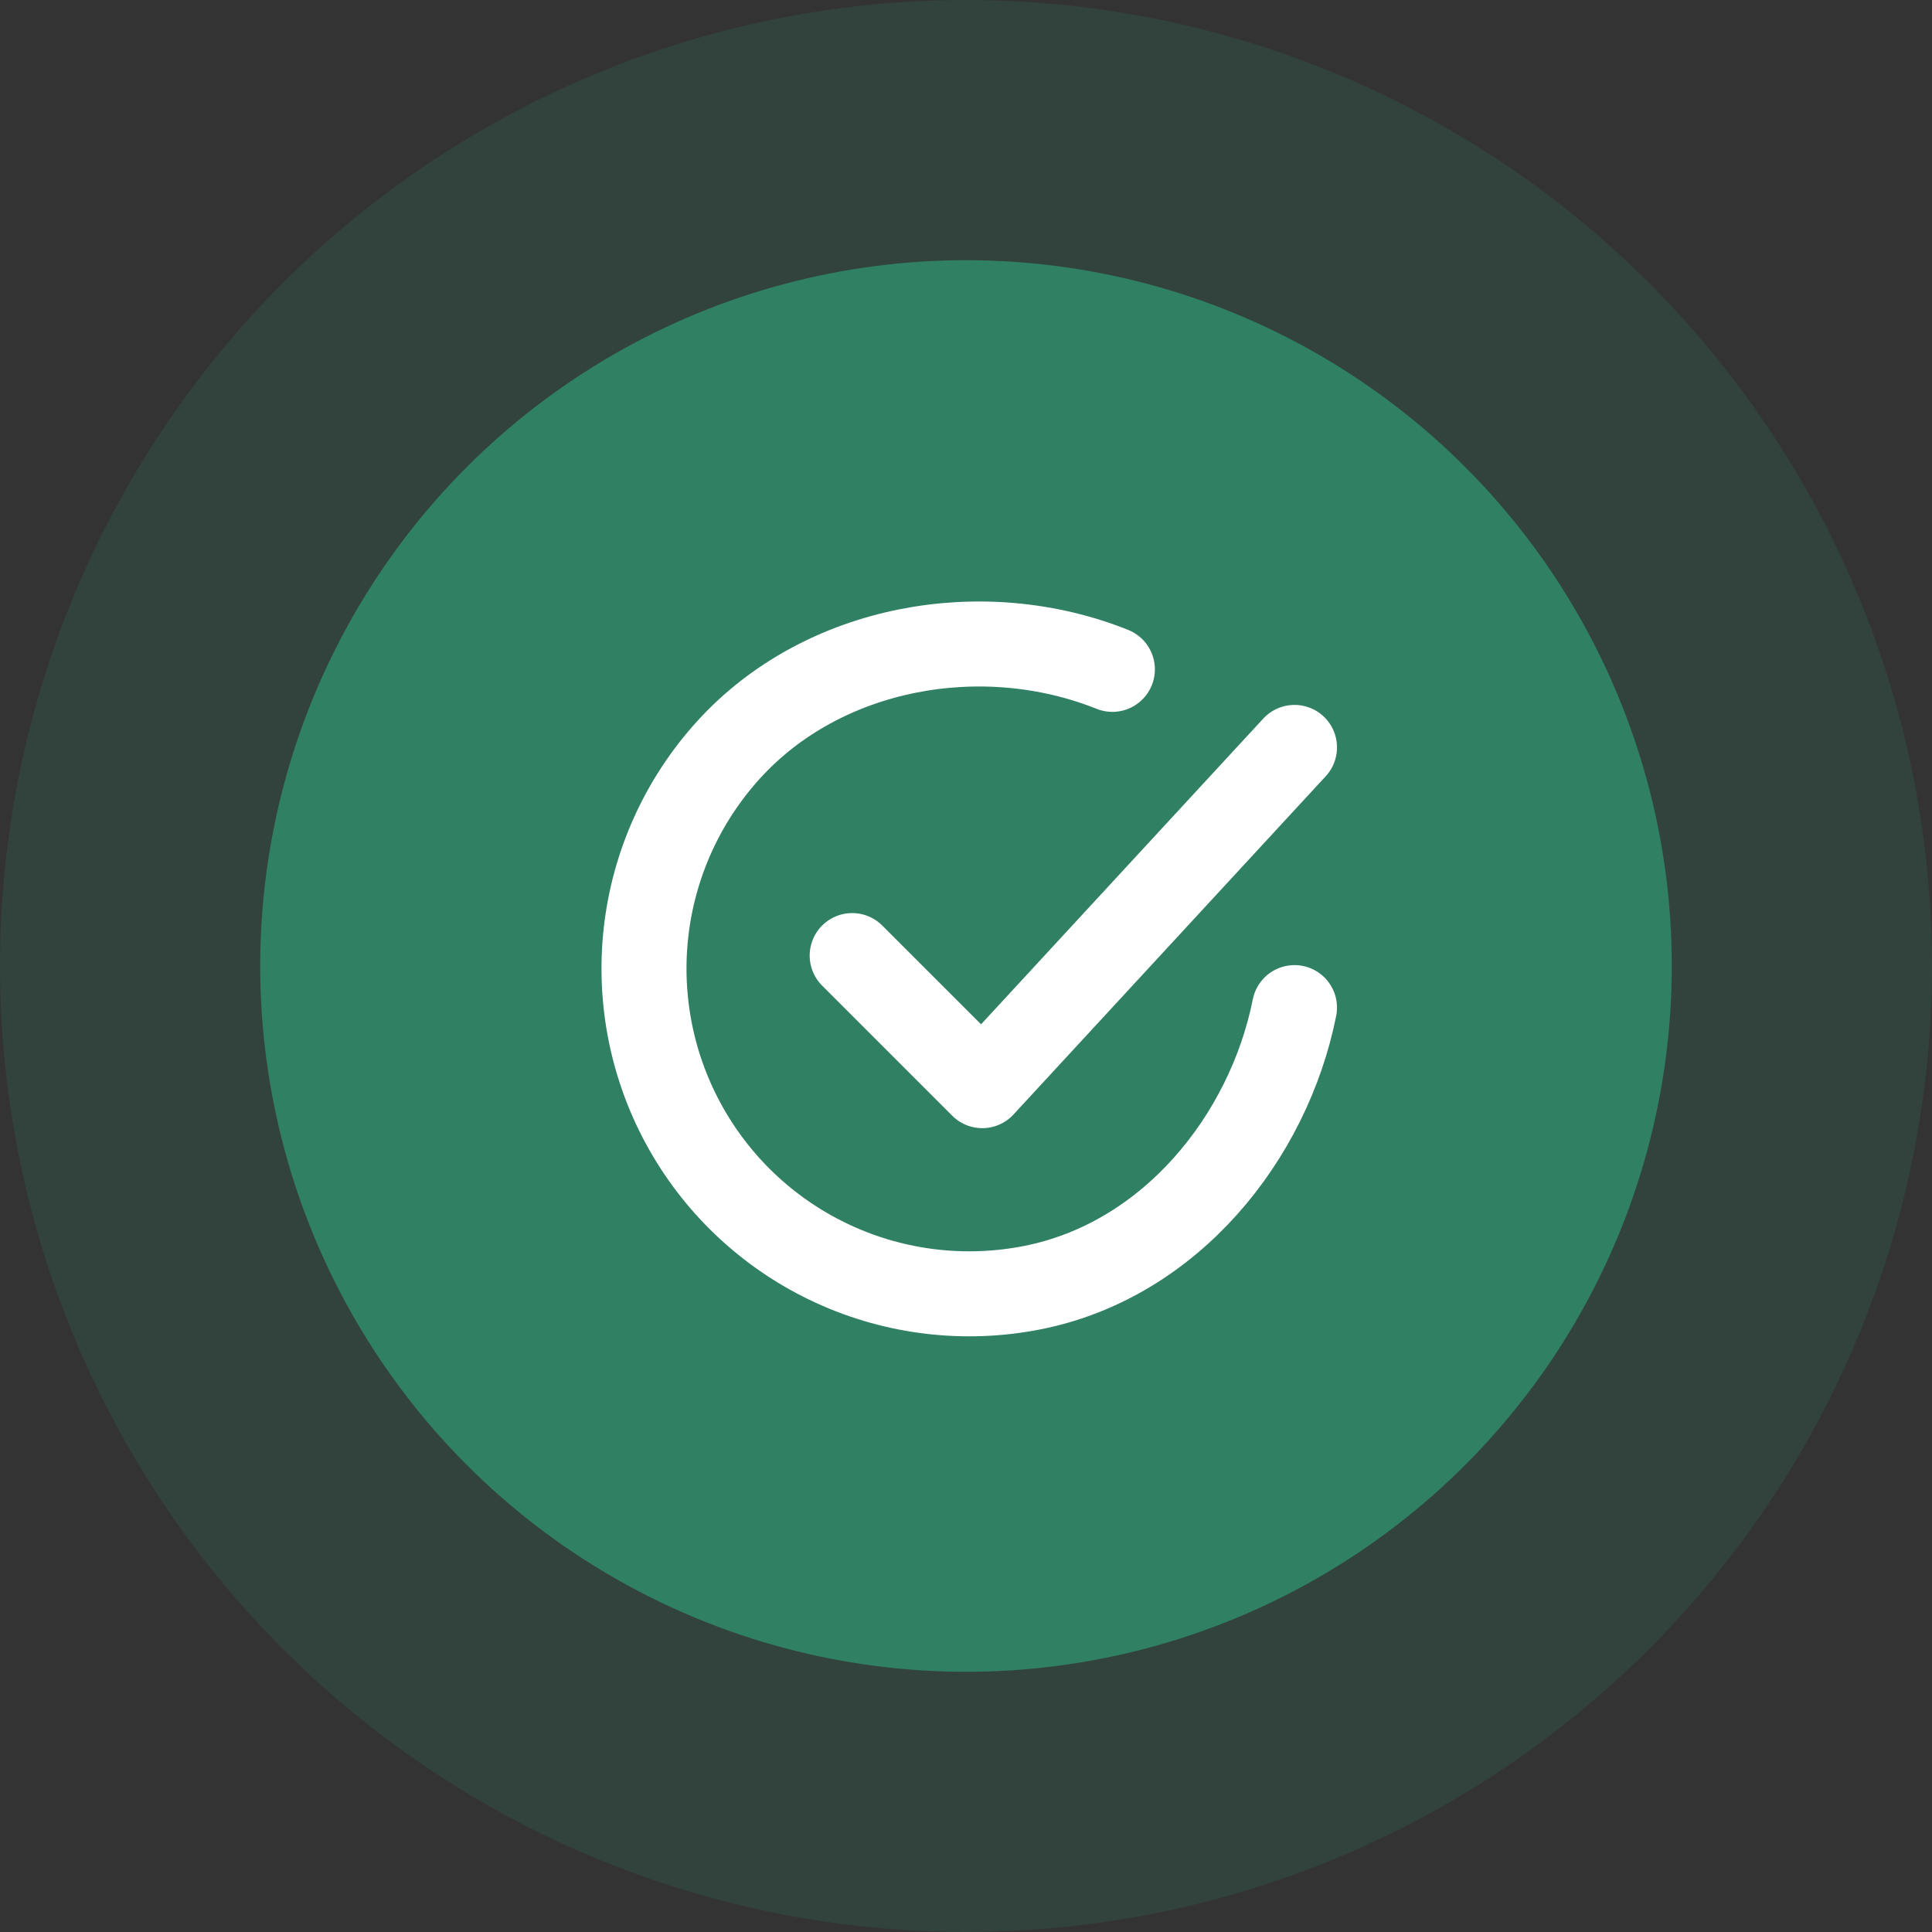 <svg width="250" height="250" viewBox="0 0 250 250" fill="none" xmlns="http://www.w3.org/2000/svg">
<rect x="0" y="0" width="250" height="250" fill="#333333" stroke="none"/>
<circle opacity="0.2" cx="125" cy="125" r="125" fill="#308063"/>
<circle cx="125" cy="125" r="91.33" fill="#308063"/>
<path d="M167.508 130.384C164.142 147.218 151.449 163.069 133.638 166.61C124.952 168.34 115.941 167.286 107.889 163.596C99.837 159.907 93.154 153.772 88.792 146.063C84.429 138.355 82.61 129.467 83.593 120.665C84.576 111.862 88.311 103.595 94.267 97.039C106.482 83.585 127.107 79.881 143.941 86.615" stroke="white" stroke-width="11" stroke-linecap="round" stroke-linejoin="round"/>
<path d="M110.272 123.65L127.106 140.484L167.508 96.715" stroke="white" stroke-width="11" stroke-linecap="round" stroke-linejoin="round"/>
</svg>
